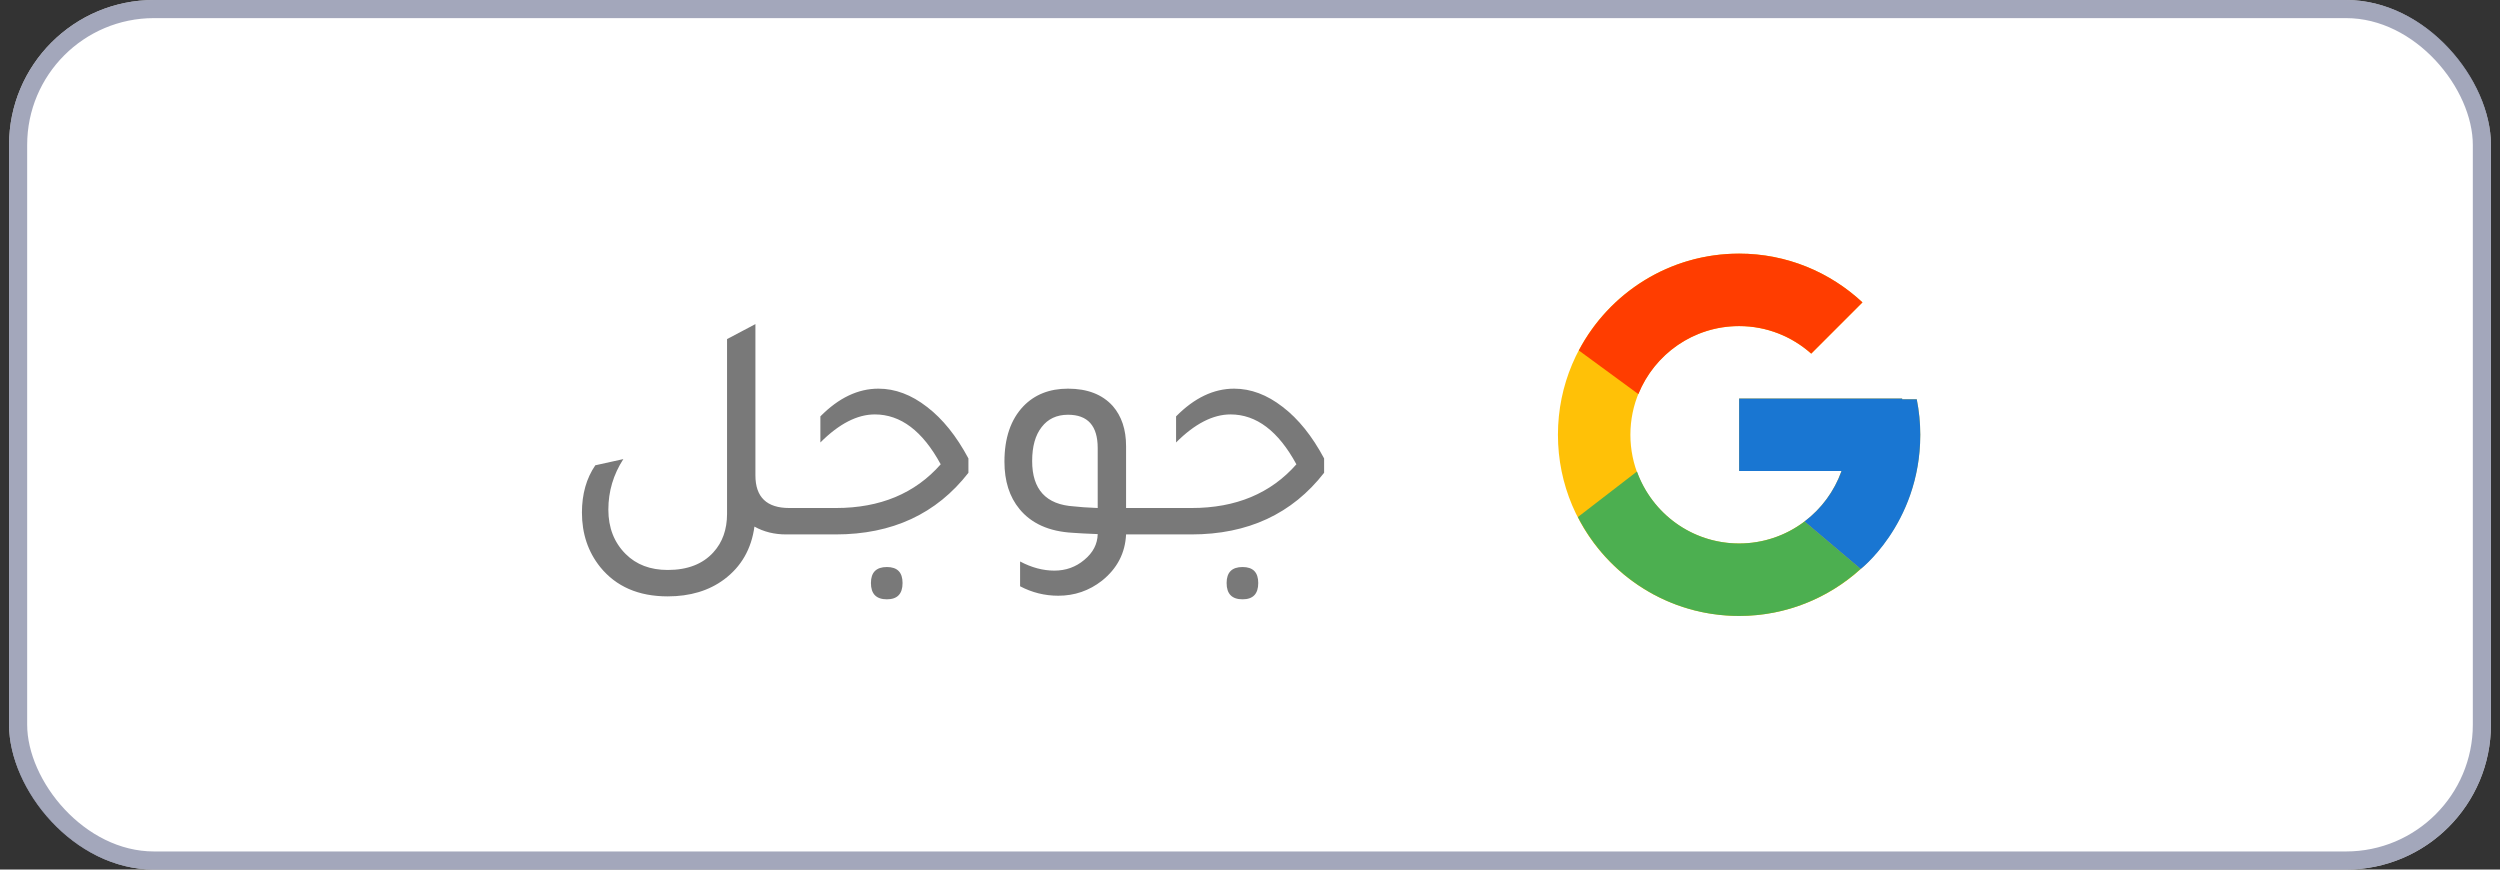 <svg width="138" height="48" viewBox="0 0 138 48" fill="none" xmlns="http://www.w3.org/2000/svg">
<rect x="0" y="0" width="138" height="48" fill="#333333" stroke="none"/>
<rect x="0.5" width="137" height="48" rx="8" fill="white"/>
<path d="M43.571 28.042H44.759V29.5H43.391C42.743 29.5 42.161 29.356 41.645 29.068C41.477 30.304 40.919 31.276 39.971 31.984C39.131 32.608 38.093 32.92 36.857 32.92C35.249 32.92 34.007 32.38 33.131 31.3C32.459 30.46 32.123 29.458 32.123 28.294C32.123 27.274 32.369 26.404 32.861 25.684L34.409 25.342C33.857 26.194 33.581 27.124 33.581 28.132C33.581 29.128 33.899 29.944 34.535 30.58C35.123 31.168 35.897 31.462 36.857 31.462C37.949 31.462 38.789 31.138 39.377 30.49C39.881 29.938 40.133 29.23 40.133 28.366V18.718L41.699 17.89V26.242C41.699 27.442 42.323 28.042 43.571 28.042ZM43.683 29.5V28.042H46.149C48.585 28.042 50.511 27.238 51.927 25.63C50.931 23.794 49.719 22.876 48.291 22.876C47.319 22.876 46.317 23.392 45.285 24.424V22.984C46.293 21.964 47.361 21.454 48.489 21.454C49.413 21.454 50.307 21.79 51.171 22.462C52.035 23.122 52.797 24.07 53.457 25.306V26.098C51.693 28.366 49.251 29.5 46.131 29.5H43.683ZM48.957 33.082C48.369 33.082 48.075 32.782 48.075 32.182C48.075 31.594 48.369 31.3 48.957 31.3C49.533 31.3 49.821 31.594 49.821 32.182C49.821 32.782 49.533 33.082 48.957 33.082ZM64.391 28.042V29.5H62.159C62.111 30.532 61.667 31.384 60.827 32.056C60.119 32.608 59.315 32.884 58.415 32.884C57.671 32.884 56.969 32.71 56.309 32.362V30.994C56.945 31.33 57.575 31.498 58.199 31.498C58.835 31.498 59.387 31.3 59.855 30.904C60.335 30.508 60.581 30.034 60.593 29.482C59.969 29.458 59.507 29.434 59.207 29.41C57.911 29.338 56.933 28.9 56.273 28.096C55.721 27.424 55.445 26.554 55.445 25.486C55.445 24.178 55.793 23.158 56.489 22.426C57.113 21.778 57.935 21.454 58.955 21.454C60.023 21.454 60.845 21.772 61.421 22.408C61.913 22.972 62.159 23.71 62.159 24.622V28.042H64.391ZM60.593 24.73C60.593 23.506 60.047 22.894 58.955 22.894C58.331 22.894 57.845 23.122 57.497 23.578C57.149 24.022 56.975 24.646 56.975 25.45C56.975 27.022 57.743 27.856 59.279 27.952C59.567 27.988 60.005 28.018 60.593 28.042V24.73ZM63.317 29.5V28.042H65.783C68.219 28.042 70.145 27.238 71.561 25.63C70.565 23.794 69.353 22.876 67.925 22.876C66.953 22.876 65.951 23.392 64.919 24.424V22.984C65.927 21.964 66.995 21.454 68.123 21.454C69.047 21.454 69.941 21.79 70.805 22.462C71.669 23.122 72.431 24.07 73.091 25.306V26.098C71.327 28.366 68.885 29.5 65.765 29.5H63.317ZM68.591 33.082C68.003 33.082 67.709 32.782 67.709 32.182C67.709 31.594 68.003 31.3 68.591 31.3C69.167 31.3 69.455 31.594 69.455 32.182C69.455 32.782 69.167 33.082 68.591 33.082Z" fill="#202020" fill-opacity="0.6"/>
<path d="M105.804 22.041H104.998V22H95.998V26H101.65C100.825 28.328 98.609 30 95.998 30C92.684 30 89.998 27.314 89.998 24C89.998 20.686 92.684 18 95.998 18C97.528 18 98.919 18.577 99.978 19.52L102.807 16.691C101.021 15.027 98.632 14 95.998 14C90.475 14 85.998 18.477 85.998 24C85.998 29.523 90.475 34 95.998 34C101.521 34 105.998 29.523 105.998 24C105.998 23.329 105.929 22.675 105.804 22.041Z" fill="#FFC107"/>
<path d="M87.152 19.346L90.438 21.755C91.327 19.554 93.48 18 95.999 18C97.529 18 98.92 18.577 99.98 19.52L102.808 16.691C101.022 15.027 98.633 14 95.999 14C92.158 14 88.827 16.169 87.152 19.346Z" fill="#FF3D00"/>
<path d="M96.002 34C98.585 34 100.932 33.012 102.707 31.404L99.612 28.785C98.574 29.575 97.306 30.001 96.002 30C93.401 30 91.193 28.342 90.361 26.027L87.1 28.54C88.755 31.778 92.116 34 96.002 34Z" fill="#4CAF50"/>
<path d="M105.806 22.041H105V22H96V26H101.652C101.257 27.108 100.547 28.077 99.608 28.785L99.609 28.785L102.705 31.404C102.486 31.602 106 29 106 24C106 23.329 105.931 22.675 105.806 22.041Z" fill="#1976D2"/>
<rect x="1" y="0.5" width="136" height="47" rx="7.5" stroke="#7D829E" stroke-opacity="0.7"/>
</svg>
